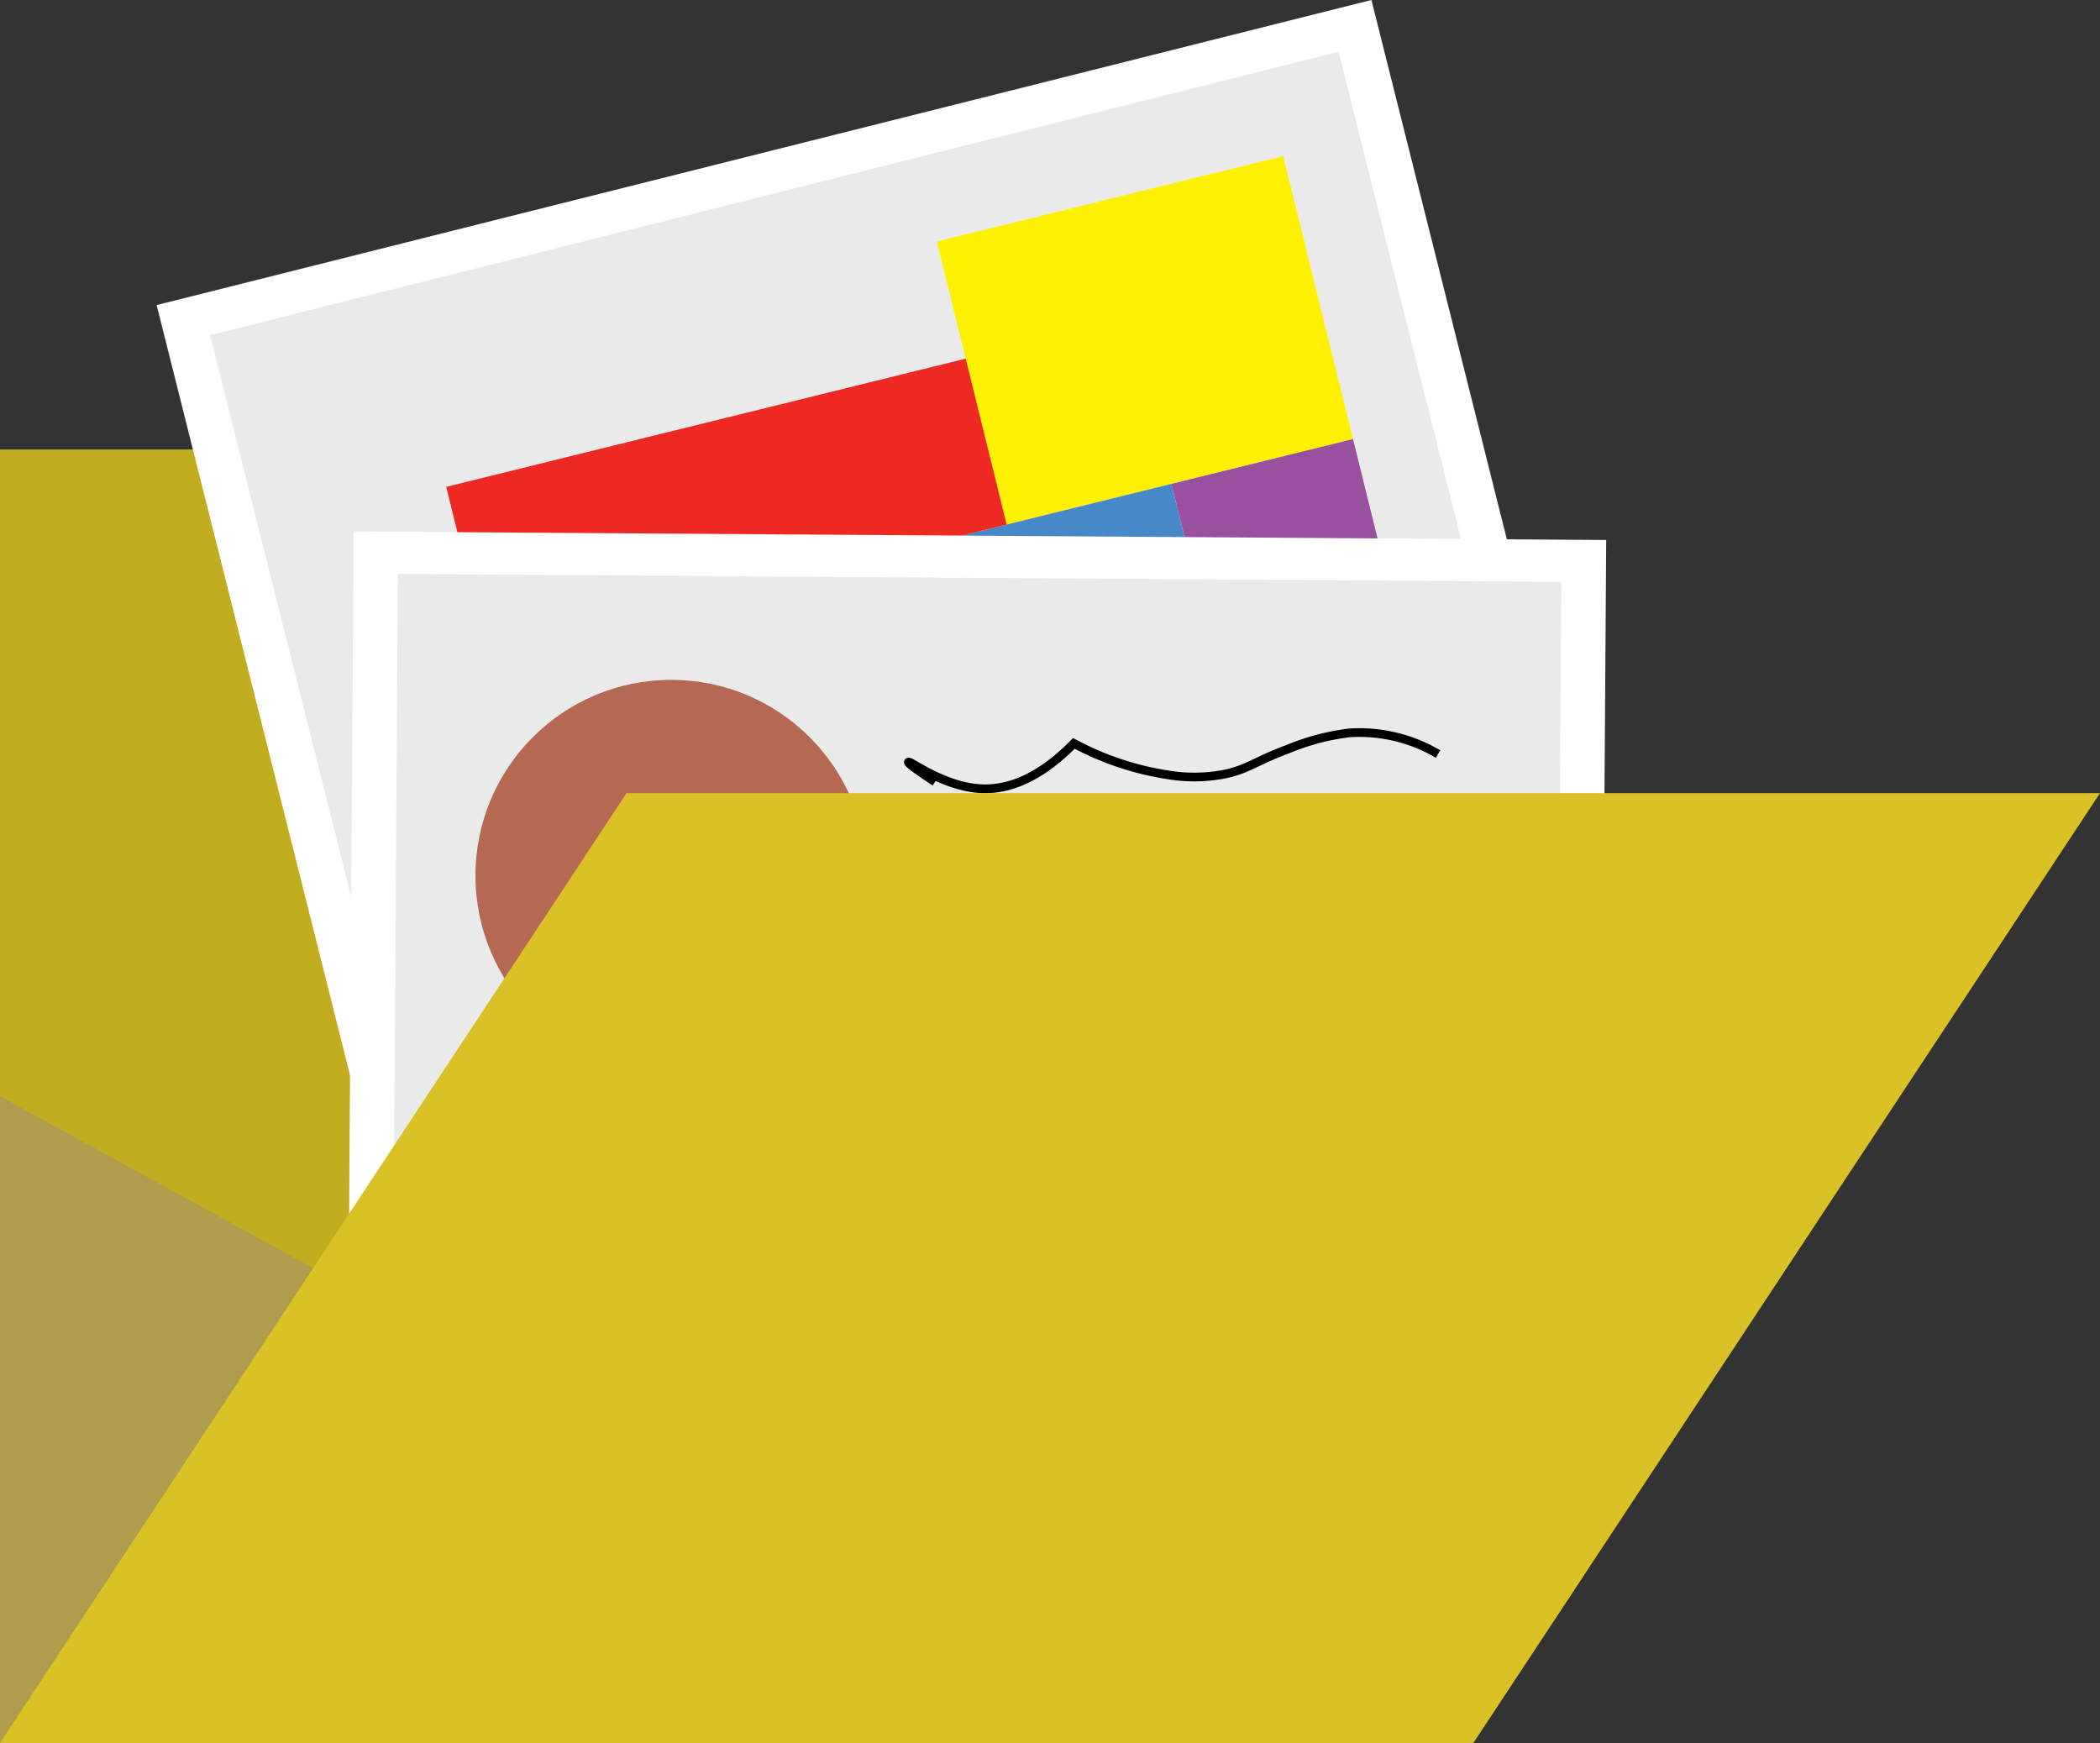 <svg id="Layer_1" data-name="Layer 1" xmlns="http://www.w3.org/2000/svg" viewBox="0 0 241.352 200.321"><rect x="0" y="0" width="241.352" height="200.321" fill="#333333" stroke="none"/><defs><style>.cls-1{fill:#c2ad21;}.cls-2{fill:#af9c4d;}.cls-3{fill:#fff;}.cls-4{fill:#eaeaea;}.cls-5{fill:#fff200;}.cls-6{fill:#4788c8;}.cls-7{fill:#98509f;}.cls-8{fill:#6fccdd;}.cls-9{fill:#9aca3c;}.cls-10{fill:#ee2924;}.cls-11{fill:#b56953;}.cls-12{fill:none;stroke:#000;stroke-miterlimit:10;}.cls-13{fill:#dac126;}</style></defs><title>portfolio</title><rect class="cls-1" y="51.654" width="169.333" height="148.667"/><polygon class="cls-2" points="0 125.987 36.004 145.737 0 200.321 0 125.987"/><rect class="cls-3" x="219.503" y="149.145" width="143.951" height="114.976" transform="translate(-231.217 -56.129) rotate(-14.097)"/><rect class="cls-4" x="224.615" y="153.988" width="133.727" height="105.29" transform="translate(-231.217 -56.129) rotate(-14.097)"/><rect class="cls-5" x="300.752" y="155.708" width="41" height="33.5" transform="translate(-221.633 -51.34) rotate(-13.865)"/><rect class="cls-6" x="291.309" y="192.971" width="37" height="29" transform="translate(-230.356 -53.062) rotate(-13.865)"/><rect class="cls-7" x="329.733" y="185.685" width="21.5" height="48" transform="translate(-229.993 -45.647) rotate(-13.865)"/><rect class="cls-8" x="248.489" y="202.676" width="44" height="29" transform="translate(-233.828 -62.201) rotate(-13.865)"/><rect class="cls-9" x="275.38" y="223.907" width="59" height="19" transform="translate(-236.715 -53.487) rotate(-13.865)"/><rect class="cls-10" x="242.406" y="181.649" width="61.5" height="19.639" transform="translate(-227.59 -62.311) rotate(-13.865)"/><rect class="cls-3" x="229.929" y="194.915" width="143.951" height="114.976" transform="translate(-187.952 -135.383) rotate(0.388)"/><rect class="cls-4" x="235.041" y="199.758" width="133.727" height="105.29" transform="translate(-187.952 -135.383) rotate(0.388)"/><circle class="cls-11" cx="77.145" cy="100.636" r="22.5"/><path class="cls-12" d="M354.942,220.008a17.807,17.807,0,0,0-10.215-2.431,27.081,27.081,0,0,0-7.134,1.9c-3.723,1.383-4.532,2.318-7.365,2.873a18.355,18.355,0,0,1-6.184.07,33.608,33.608,0,0,1-10.956-3.636h0c-2.629,2.669-6.254,5.349-10.492,5.212-4.408-.141-8.385-3.294-8.524-3.056-.053.09.5.578,3.058,2.269" transform="translate(-189.667 -133.346)"/><path class="cls-12" d="M294.821,239.582a38.27,38.27,0,0,1,6.372-2.423,29.082,29.082,0,0,1,6.863-1.322c4.12-.23,8.817.534,8.946,1.31s-4.392,1.712-4.615,1.472c-.3-.328,5.981-4.289,12.673-3.783,5.049.382,8.8,3.189,9.414,2.765s-3.115-3.053-2.6-3.378c.644-.405,6.122,3.86,9.952,3.157,3.119-.573,1.6-3.789,6.023-5.651,0,0,.823-.346,8.573-1.564" transform="translate(-189.667 -133.346)"/><path class="cls-12" d="M295.09,250.5c5.127-1.737,8.312-1.095,10.307-.117,1.959.961,2.372,2.052,4.887,3.219,2.683,1.245,5.032,1.313,7.9,1.366,4.186.077,5.347-.67,12.113-1.229,2.449-.2,2.743-.141,5.212-.3,10.83-.7,18.418-2.74,18.529-2.272.058.243-1.954.93-3.983,1.622a46.593,46.593,0,0,1-4.957,1.39" transform="translate(-189.667 -133.346)"/><polygon class="cls-13" points="0 200.321 169.333 200.321 241.352 91.154 72.008 91.154 0 200.321"/></svg>